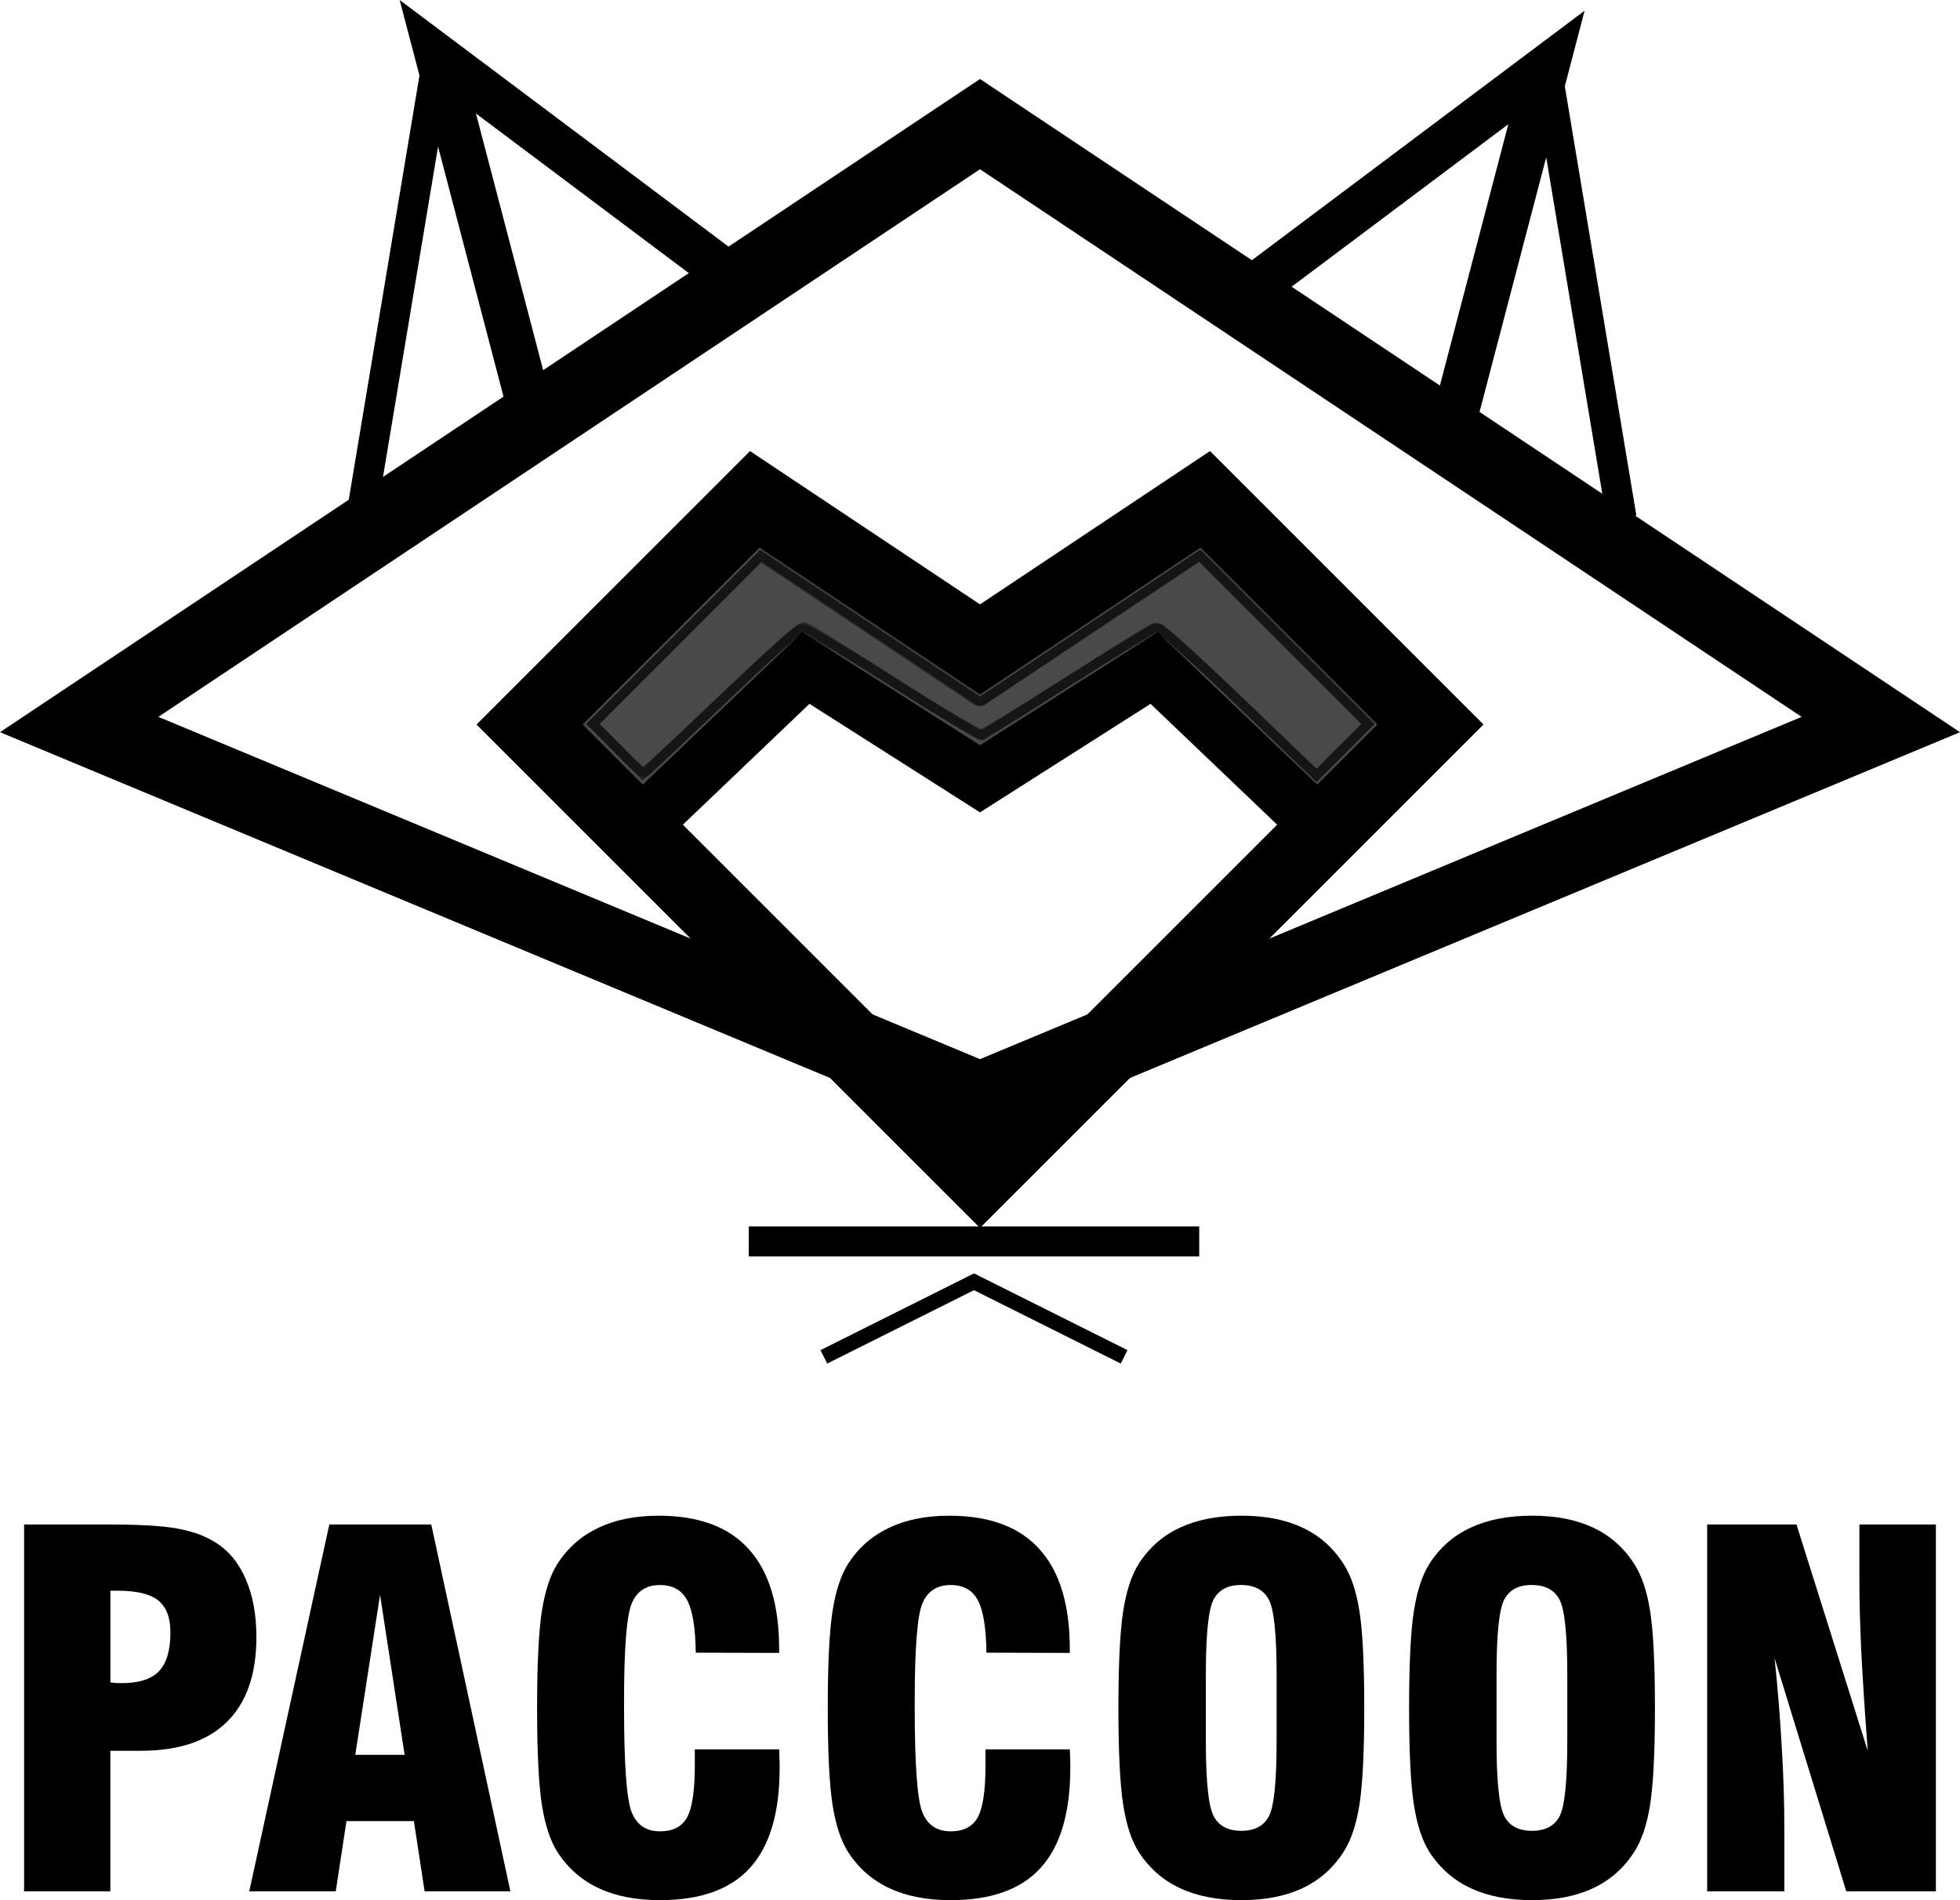 <?xml version="1.0" encoding="UTF-8" standalone="no"?>
<!-- Created with Inkscape (http://www.inkscape.org/) -->

<svg
   xmlns:dc="http://purl.org/dc/elements/1.1/"
   xmlns:cc="http://creativecommons.org/ns#"
   xmlns:rdf="http://www.w3.org/1999/02/22-rdf-syntax-ns#"
   xmlns:svg="http://www.w3.org/2000/svg"
   xmlns="http://www.w3.org/2000/svg"
   xmlns:sodipodi="http://sodipodi.sourceforge.net/DTD/sodipodi-0.dtd"
   xmlns:inkscape="http://www.inkscape.org/namespaces/inkscape"
   width="36.843mm"
   height="35.726mm"
   viewBox="0 0 130.547 126.587"
   id="svg2"
   version="1.1"
   inkscape:version="0.91 r13725"
   sodipodi:docname="paccoon_black.svg"
   inkscape:export-filename="C:\Users\Dominika\Desktop\Projekty\Logo szop\szop logo.png"
   inkscape:export-xdpi="131"
   inkscape:export-ydpi="131">
  <title
     id="title4156">Paccoon</title>
  <defs
     id="defs4" />
  <sodipodi:namedview
     id="base"
     pagecolor="#ffffff"
     bordercolor="#666666"
     borderopacity="1.0"
     inkscape:pageopacity="0.0"
     inkscape:pageshadow="2"
     inkscape:zoom="1.979899"
     inkscape:cx="-146.81667"
     inkscape:cy="14.090048"
     inkscape:document-units="px"
     inkscape:current-layer="layer1"
     showgrid="false"
     fit-margin-top="0"
     fit-margin-left="0"
     fit-margin-right="0"
     fit-margin-bottom="0"
     inkscape:window-width="2495"
     inkscape:window-height="1416"
     inkscape:window-x="65"
     inkscape:window-y="24"
     inkscape:window-maximized="1" />
  <g
     inkscape:label="Layer 1"
     inkscape:groupmode="layer"
     id="layer1"
     transform="translate(-260.596,-115.384)">
    <g
       id="g4176"
       transform="translate(-5.559,-1.01)">
      <g
         transform="translate(-163.571,-452.701)"
         id="g4454">
        <path
           style="fill:none;fill-rule:evenodd;stroke:#000000;stroke-width:1px;stroke-linecap:butt;stroke-linejoin:miter;stroke-opacity:1"
           d="M 525,617.362 Z"
           id="path4322"
           inkscape:connector-curvature="0" />
        <path
           style="fill:none;fill-rule:evenodd;stroke:#000000;stroke-width:5;stroke-linecap:butt;stroke-linejoin:miter;stroke-miterlimit:4;stroke-dasharray:none;stroke-opacity:1"
           d="m 495,647.362 -30,-30 15,-15 15,10 15,-10 15,15 z"
           id="path4345"
           inkscape:connector-curvature="0" />
        <path
           style="fill:none;fill-rule:evenodd;stroke:#000000;stroke-width:2;stroke-linecap:butt;stroke-linejoin:miter;stroke-miterlimit:4;stroke-dasharray:none;stroke-opacity:1"
           d="m 479.6,651.796 15,0 15,0 0,0"
           id="path4347"
           inkscape:connector-curvature="0" />
        <path
           style="fill:none;fill-rule:evenodd;stroke:#000000;stroke-width:1px;stroke-linecap:butt;stroke-linejoin:miter;stroke-opacity:1"
           d="m 484.6,659.487 0,0 10,-5 10,5"
           id="path4349"
           inkscape:connector-curvature="0" />
        <path
           style="fill:none;fill-rule:evenodd;stroke:#000000;stroke-width:1px;stroke-linecap:butt;stroke-linejoin:miter;stroke-opacity:1"
           d="M 470.357,583.076 Z"
           id="path4360"
           inkscape:connector-curvature="0" />
        <path
           style="fill:none;fill-rule:evenodd;stroke:#000000;stroke-width:5;stroke-linecap:butt;stroke-linejoin:miter;stroke-miterlimit:4;stroke-dasharray:none;stroke-opacity:1"
           d="m 495,642.362 -60,-25 60,-40 60,40 z"
           id="path4372"
           inkscape:connector-curvature="0" />
        <path
           style="fill:none;fill-rule:evenodd;stroke:#000000;stroke-width:3.776;stroke-linecap:butt;stroke-linejoin:miter;stroke-miterlimit:4;stroke-dasharray:none;stroke-opacity:1"
           d="m 495,646.801 -23.186,-22.136 11.593,-11.068 11.593,7.379 11.593,-7.379 11.593,11.068 z"
           id="path4345-7"
           inkscape:connector-curvature="0" />
        <path
           style="fill:none;fill-rule:evenodd;stroke:#000000;stroke-width:3;stroke-linecap:butt;stroke-linejoin:miter;stroke-miterlimit:4;stroke-dasharray:none;stroke-opacity:1"
           d="m 478.887,587.875 -20,-15 6.324,24.156"
           id="path4374-5"
           inkscape:connector-curvature="0"
           sodipodi:nodetypes="ccc" />
        <path
           style="fill:none;fill-rule:evenodd;stroke:#000000;stroke-width:2;stroke-linecap:butt;stroke-linejoin:miter;stroke-miterlimit:4;stroke-dasharray:none;stroke-opacity:1"
           d="m 458.887,572.875 -5,30"
           id="path4378-6"
           inkscape:connector-curvature="0" />
        <path
           style="fill:none;fill-rule:evenodd;stroke:#000000;stroke-width:3;stroke-linecap:butt;stroke-linejoin:miter;stroke-miterlimit:4;stroke-dasharray:none;stroke-opacity:1"
           d="m 512.729,588.589 20,-15 -6.324,24.156"
           id="path4374-5-8"
           inkscape:connector-curvature="0"
           sodipodi:nodetypes="ccc" />
        <path
           style="fill:none;fill-rule:evenodd;stroke:#000000;stroke-width:2;stroke-linecap:butt;stroke-linejoin:miter;stroke-miterlimit:4;stroke-dasharray:none;stroke-opacity:1"
           d="m 532.729,573.589 5,30"
           id="path4378-6-4"
           inkscape:connector-curvature="0" />
      </g>
      <path
         inkscape:connector-curvature="0"
         id="path4509"
         d="m 307.073,166.504 -1.872,-1.885 5.778,-5.783 5.778,-5.783 7.318,4.881 7.318,4.881 7.354,-4.904 7.354,-4.904 5.808,5.808 5.808,5.808 -1.931,1.931 -1.931,1.931 -5.239,-5.024 c -2.881,-2.763 -5.345,-4.992 -5.476,-4.953 -0.13,0.038 -2.756,1.676 -5.835,3.638 -3.079,1.962 -5.722,3.569 -5.874,3.571 -0.152,0.002 -2.795,-1.607 -5.873,-3.575 -3.079,-1.968 -5.7,-3.606 -5.826,-3.641 -0.125,-0.034 -2.142,1.762 -4.481,3.992 -2.339,2.23 -4.715,4.47 -5.281,4.976 l -1.028,0.921 -1.872,-1.885 z"
         style="opacity:0.468;fill:#000000;fill-opacity:1;stroke:#000000;stroke-width:1.263;stroke-linecap:square;stroke-linejoin:round;stroke-miterlimit:4;stroke-dasharray:none;stroke-dashoffset:0;stroke-opacity:1" />
      <path
         inkscape:connector-curvature="0"
         id="path4511"
         d="m 307.078,166.508 -1.878,-1.89 5.806,-5.806 5.806,-5.806 7.323,4.884 7.323,4.884 7.323,-4.884 7.323,-4.884 5.808,5.808 5.808,5.808 -1.939,1.939 -1.939,1.939 -5.161,-4.969 c -2.839,-2.733 -5.286,-4.969 -5.438,-4.969 -0.152,0 -2.752,1.571 -5.778,3.492 -3.025,1.92 -5.628,3.566 -5.785,3.657 -0.156,0.091 -2.874,-1.485 -6.04,-3.502 -3.166,-2.017 -5.903,-3.635 -6.083,-3.594 -0.18,0.04 -2.408,2.062 -4.951,4.493 -2.543,2.431 -4.854,4.615 -5.136,4.855 -0.497,0.423 -0.567,0.38 -2.39,-1.455 z"
         style="opacity:0.468;fill:#000000;fill-opacity:1;stroke:#000000;stroke-width:1.263;stroke-linecap:square;stroke-linejoin:round;stroke-miterlimit:4;stroke-dasharray:none;stroke-dashoffset:0;stroke-opacity:1" />
    </g>
    <g
       style="font-style:normal;font-weight:normal;font-size:22.5px;line-height:125%;font-family:sans-serif;text-align:center;letter-spacing:0px;word-spacing:0px;text-anchor:middle;fill:#000000;fill-opacity:1;stroke:none;stroke-width:1px;stroke-linecap:butt;stroke-linejoin:miter;stroke-opacity:1"
       id="text4525">
      <path
         d="m 267.947,227.466 q 0.127,0.016 0.286,0.032 0.175,0.016 0.476,0.016 1.714,0 2.476,-0.793 0.762,-0.809 0.762,-2.587 0,-1.476 -0.809,-2.126 -0.809,-0.651 -2.698,-0.651 l -0.492,0 0,6.11 z m -5.745,13.917 0,-24.438 5.618,0 q 3.11,0 4.586,0.27 1.492,0.27 2.507,0.905 1.349,0.825 2.047,2.46 0.714,1.619 0.714,3.872 0,3.713 -1.968,5.649 -1.952,1.92 -5.745,1.92 l -2.015,0 0,9.363 -5.745,0 z"
         style="font-style:normal;font-variant:normal;font-weight:normal;font-stretch:condensed;font-size:32.5px;font-family:'Swis721 BlkCn BT';-inkscape-font-specification:'Swis721 BlkCn BT Condensed'"
         id="path4151" />
      <path
         d="m 284.26,232.291 3.285,0 -1.635,-10.664 -1.65,10.664 z m -7.062,9.093 5.332,-24.438 6.792,0 5.269,24.438 -5.713,0 -0.714,-4.681 -4.491,0 -0.714,4.681 -5.761,0 z"
         style="font-style:normal;font-variant:normal;font-weight:normal;font-stretch:condensed;font-size:32.5px;font-family:'Swis721 BlkCn BT';-inkscape-font-specification:'Swis721 BlkCn BT Condensed'"
         id="path4153" />
      <path
         d="m 306.874,231.926 5.618,0 q 0.016,0.222 0.016,0.476 0.016,0.254 0.016,0.762 0,4.475 -1.968,6.649 -1.952,2.158 -5.999,2.158 -2.38,0 -4.078,-0.793 -1.698,-0.793 -2.745,-2.396 -0.73,-1.143 -1.047,-3.174 -0.317,-2.031 -0.317,-6.443 0,-4.412 0.317,-6.443 0.317,-2.031 1.047,-3.174 1.031,-1.587 2.714,-2.38 1.682,-0.809 4.015,-0.809 4.015,0 6.014,2.238 2.015,2.222 2.015,6.665 l 0,0.238 -5.554,-0.016 q -0.032,-2.491 -0.571,-3.491 -0.54,-1.016 -1.809,-1.016 -1.381,0 -1.888,1.238 -0.508,1.222 -0.508,6.49 l 0,0.46 q 0,5.665 0.508,6.951 0.508,1.27 1.888,1.27 1.285,0 1.793,-0.92 0.524,-0.936 0.524,-3.459 l 0,-1.079 z"
         style="font-style:normal;font-variant:normal;font-weight:normal;font-stretch:condensed;font-size:32.5px;font-family:'Swis721 BlkCn BT';-inkscape-font-specification:'Swis721 BlkCn BT Condensed'"
         id="path4155" />
      <path
         d="m 326.234,231.926 5.618,0 q 0.016,0.222 0.016,0.476 0.016,0.254 0.016,0.762 0,4.475 -1.968,6.649 -1.952,2.158 -5.999,2.158 -2.38,0 -4.078,-0.793 -1.698,-0.793 -2.745,-2.396 -0.73,-1.143 -1.047,-3.174 -0.317,-2.031 -0.317,-6.443 0,-4.412 0.317,-6.443 0.317,-2.031 1.047,-3.174 1.031,-1.587 2.714,-2.38 1.682,-0.809 4.015,-0.809 4.015,0 6.014,2.238 2.015,2.222 2.015,6.665 l 0,0.238 -5.554,-0.016 q -0.032,-2.491 -0.571,-3.491 -0.54,-1.016 -1.809,-1.016 -1.381,0 -1.888,1.238 -0.508,1.222 -0.508,6.49 l 0,0.46 q 0,5.665 0.508,6.951 0.508,1.27 1.888,1.27 1.285,0 1.793,-0.92 0.524,-0.936 0.524,-3.459 l 0,-1.079 z"
         style="font-style:normal;font-variant:normal;font-weight:normal;font-stretch:condensed;font-size:32.5px;font-family:'Swis721 BlkCn BT';-inkscape-font-specification:'Swis721 BlkCn BT Condensed'"
         id="path4157" />
      <path
         d="m 345.626,231.37 0,-4.412 q 0,-4.062 -0.524,-5.015 -0.508,-0.968 -1.857,-0.968 -1.317,0 -1.825,0.984 -0.508,0.984 -0.508,4.999 l 0,4.412 q 0,3.967 0.508,4.983 0.508,1 1.857,1 1.333,0 1.841,-0.984 0.508,-0.984 0.508,-4.999 z m -10.537,-2.206 q 0,-4.412 0.317,-6.443 0.317,-2.031 1.047,-3.174 1.047,-1.619 2.745,-2.396 1.698,-0.793 4.078,-0.793 2.396,0 4.062,0.793 1.682,0.778 2.729,2.396 0.762,1.158 1.079,3.19 0.317,2.031 0.317,6.427 0,4.38 -0.317,6.427 -0.317,2.031 -1.079,3.19 -1.031,1.603 -2.729,2.396 -1.682,0.793 -4.062,0.793 -2.38,0 -4.078,-0.793 -1.698,-0.793 -2.745,-2.396 -0.73,-1.143 -1.047,-3.174 -0.317,-2.031 -0.317,-6.443 z"
         style="font-style:normal;font-variant:normal;font-weight:normal;font-stretch:condensed;font-size:32.5px;font-family:'Swis721 BlkCn BT';-inkscape-font-specification:'Swis721 BlkCn BT Condensed'"
         id="path4159" />
      <path
         d="m 364.987,231.37 0,-4.412 q 0,-4.062 -0.524,-5.015 -0.508,-0.968 -1.857,-0.968 -1.317,0 -1.825,0.984 -0.508,0.984 -0.508,4.999 l 0,4.412 q 0,3.967 0.508,4.983 0.508,1 1.857,1 1.333,0 1.841,-0.984 0.508,-0.984 0.508,-4.999 z m -10.537,-2.206 q 0,-4.412 0.317,-6.443 0.317,-2.031 1.047,-3.174 1.047,-1.619 2.745,-2.396 1.698,-0.793 4.078,-0.793 2.396,0 4.062,0.793 1.682,0.778 2.729,2.396 0.762,1.158 1.079,3.19 0.317,2.031 0.317,6.427 0,4.38 -0.317,6.427 -0.317,2.031 -1.079,3.19 -1.032,1.603 -2.729,2.396 -1.682,0.793 -4.062,0.793 -2.38,0 -4.078,-0.793 -1.698,-0.793 -2.745,-2.396 -0.73,-1.143 -1.047,-3.174 -0.317,-2.031 -0.317,-6.443 z"
         style="font-style:normal;font-variant:normal;font-weight:normal;font-stretch:condensed;font-size:32.5px;font-family:'Swis721 BlkCn BT';-inkscape-font-specification:'Swis721 BlkCn BT Condensed'"
         id="path4161" />
      <path
         d="m 374.302,241.384 0,-24.438 5.951,0 4.745,15.076 q -0.286,-3.809 -0.428,-6.57 -0.127,-2.761 -0.127,-4.666 l 0,-3.84 5.094,0 0,24.438 -5.967,0 -4.777,-15.536 q 0.317,3.031 0.476,5.887 0.175,2.841 0.175,5.522 l 0,4.126 -5.142,0 z"
         style="font-style:normal;font-variant:normal;font-weight:normal;font-stretch:condensed;font-size:32.5px;font-family:'Swis721 BlkCn BT';-inkscape-font-specification:'Swis721 BlkCn BT Condensed'"
         id="path4163" />
    </g>
  </g>
</svg>
